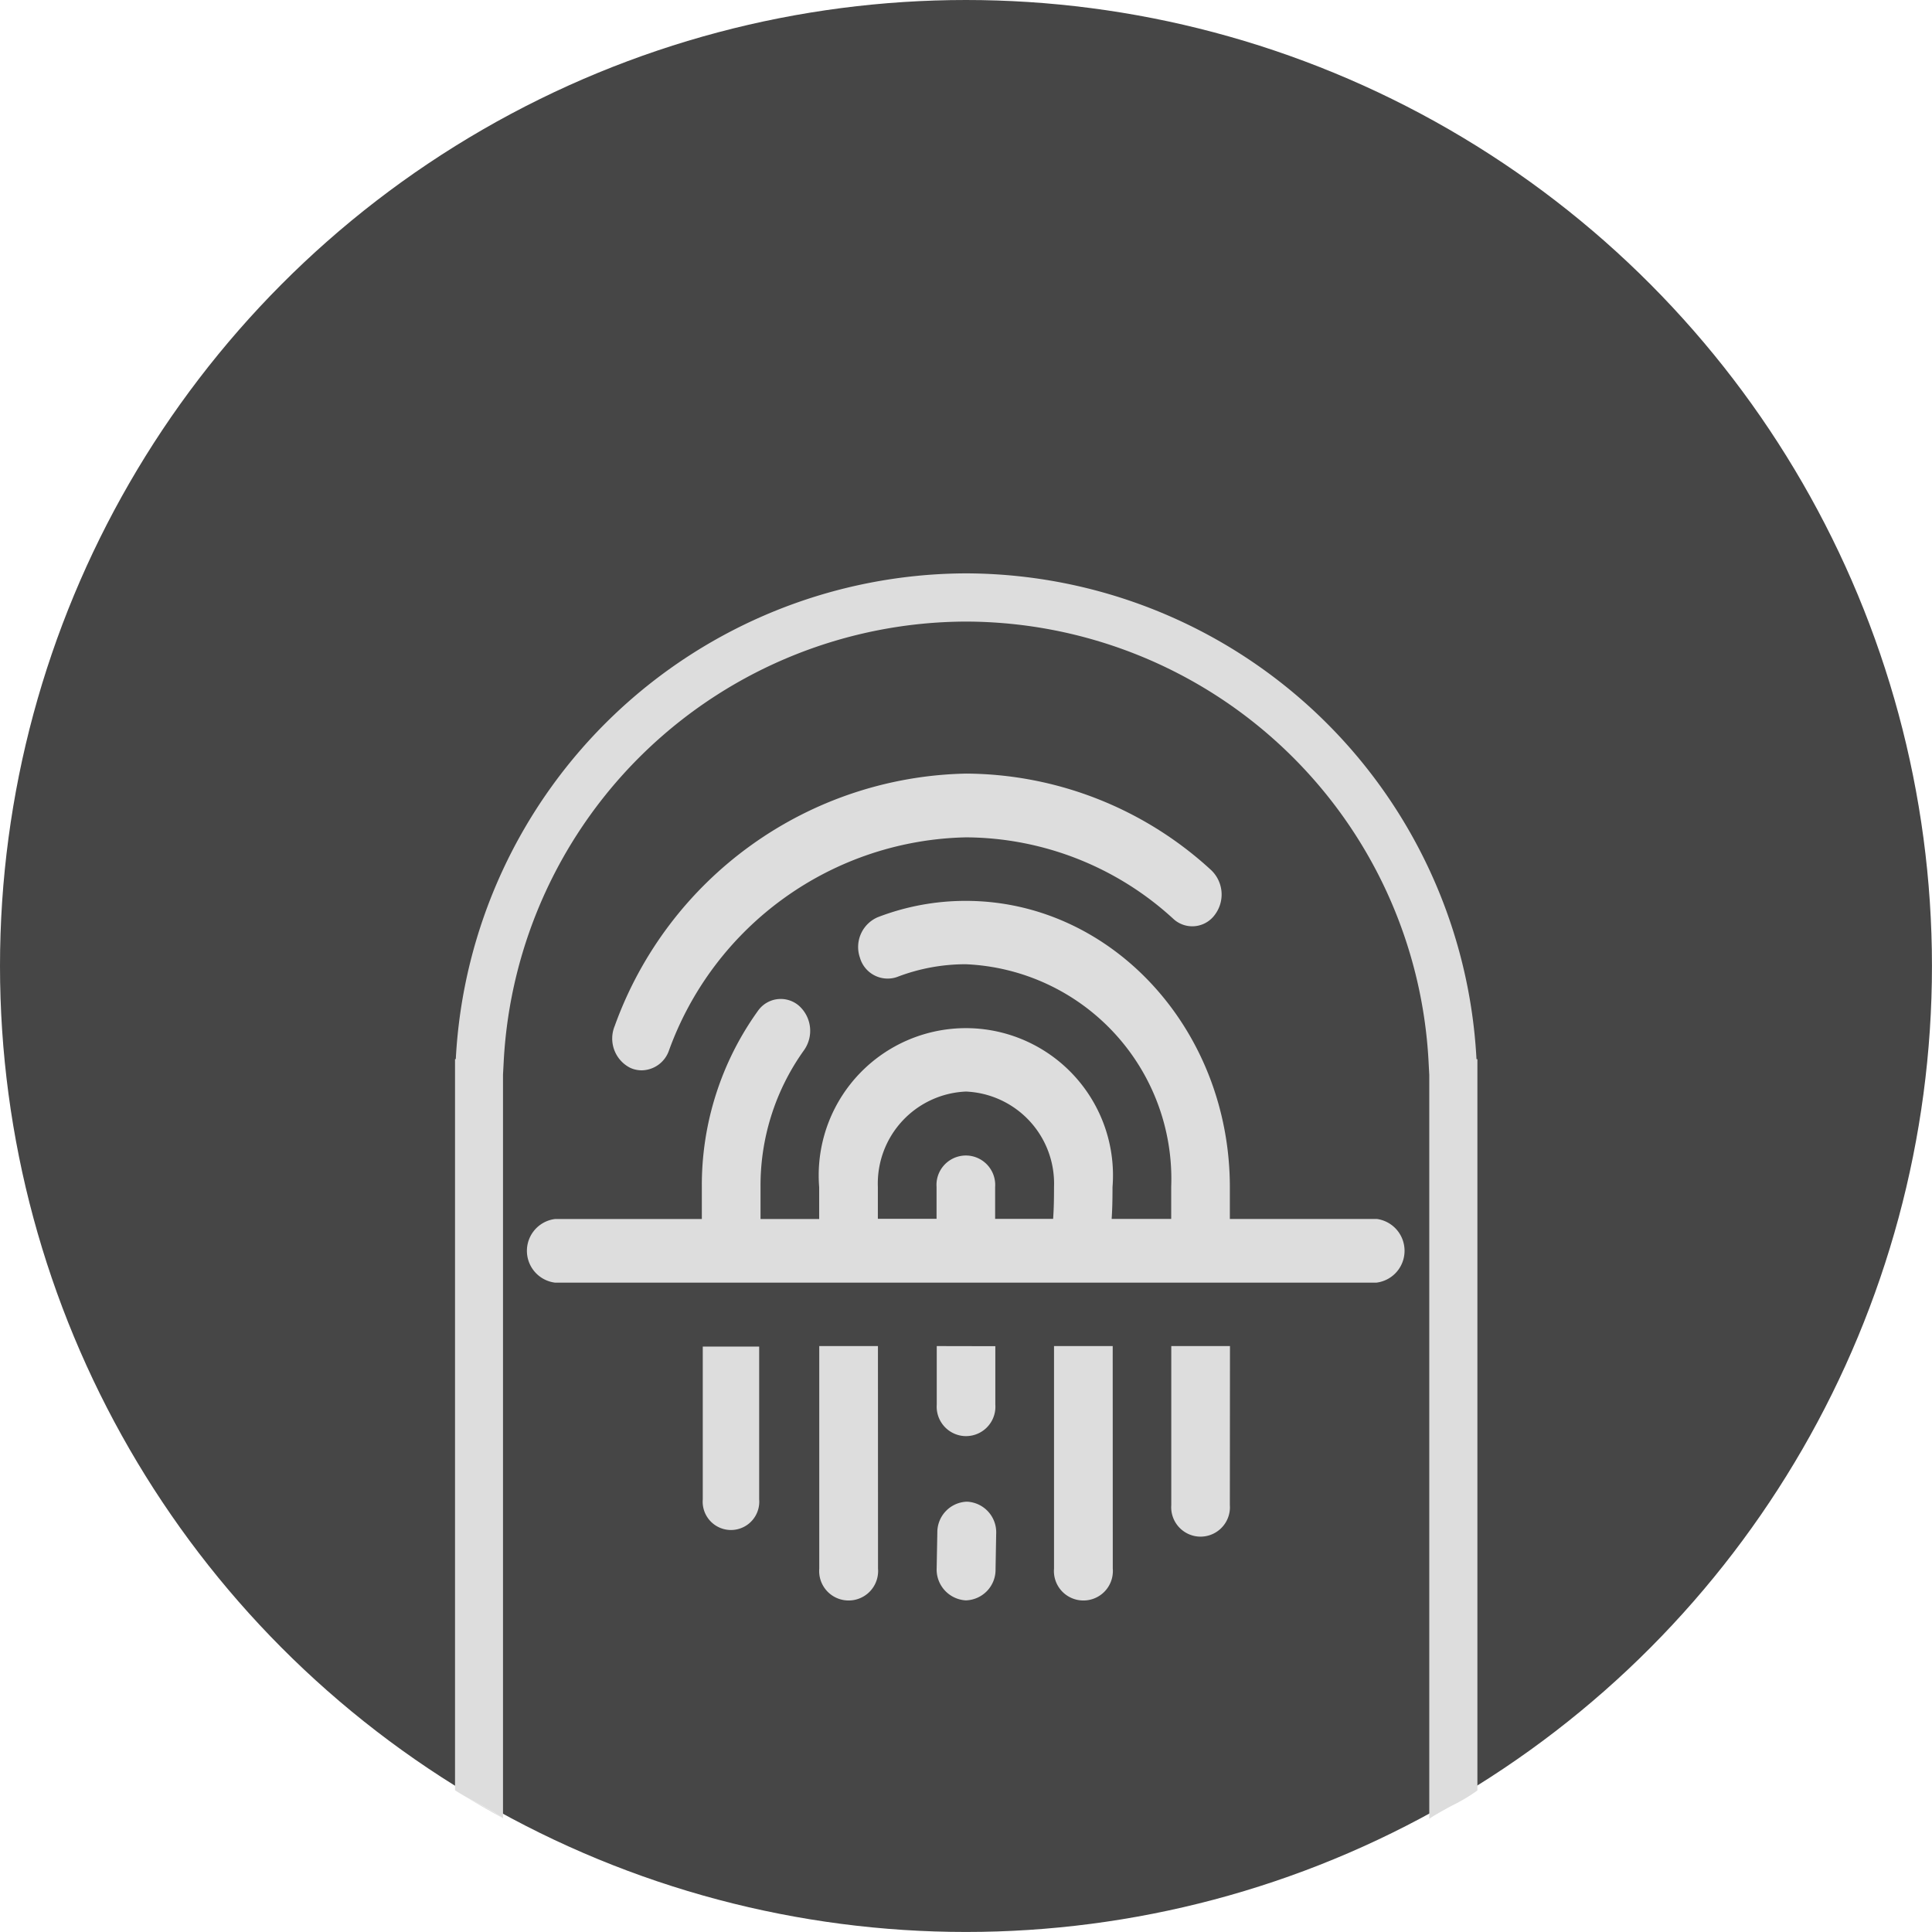 <svg xmlns="http://www.w3.org/2000/svg" width="49.971" height="49.97" viewBox="0 0 49.971 49.97">
  <g id="Grupo_5037" data-name="Grupo 5037" transform="translate(20223 11345.843)">
    <ellipse id="Elipse_821" data-name="Elipse 821" cx="24.985" cy="24.985" rx="24.985" ry="24.985" transform="translate(-20223 -11345.843)" fill="#464646"/>
    <g id="Grupo_5018" data-name="Grupo 5018" transform="translate(-20211.238 -11331.013)">
      <path id="Trazado_3196" data-name="Trazado 3196" d="M-5516.509,113.161c-.362-.255-.677-.385-1.042-.6Q-5517.037,112.874-5516.509,113.161Z" transform="translate(5517.752 -80.966)" fill="#ddd"/>
      <path id="Trazado_3197" data-name="Trazado 3197" d="M-4987.132,118.205c-.152.079-.306.159-.47.264Q-4987.365,118.339-4987.132,118.205Z" transform="translate(5012.925 -86.339)" fill="#ddd"/>
      <path id="Trazado_3198" data-name="Trazado 3198" d="M-5385.081-132.131h-1.459v3.953a.732.732,0,0,0,.67.789.732.732,0,0,0,.789-.67.682.682,0,0,0,0-.118Z" transform="translate(5392.955 152.13)" fill="#ddd"/>
      <path id="Trazado_3199" data-name="Trazado 3199" d="M-5495.376-541.451a13.259,13.259,0,0,0-13.2-12.563,13.258,13.258,0,0,0-13.2,12.563h-.02v18.912h0c.069.045.136.085.2.123.364.212.68.341,1.041.6h0v-19.231l.018-.334a12.01,12.01,0,0,1,11.961-11.386,12.01,12.01,0,0,1,11.961,11.386l.018.34V-521.8c.041-.028.081-.055.121-.08.164-.1.318-.185.47-.264a4.416,4.416,0,0,0,.654-.39h0v-18.912Z" transform="translate(5521.803 554.014)" fill="#ddd"/>
      <path id="Trazado_3200" data-name="Trazado 3200" d="M-5435.494-437.108a.711.711,0,0,0,.3.066.758.758,0,0,0,.7-.5,8.354,8.354,0,0,1,7.692-5.526,7.981,7.981,0,0,1,5.359,2.109.72.72,0,0,0,1.017-.039.721.721,0,0,0,.053-.064.871.871,0,0,0-.095-1.161,9.429,9.429,0,0,0-6.334-2.494,9.869,9.869,0,0,0-9.091,6.529A.849.849,0,0,0-5435.494-437.108Z" transform="translate(5440.03 449.896)" fill="#ddd"/>
      <path id="Trazado_3201" data-name="Trazado 3201" d="M-5460.308-367.092h-3.8v-.822c0-4.085-3.064-7.405-6.831-7.405a6.317,6.317,0,0,0-2.275.422.839.839,0,0,0-.462,1.047.746.746,0,0,0,.923.512l.045-.015a4.936,4.936,0,0,1,1.77-.327,5.556,5.556,0,0,1,5.313,5.758v.829h-1.54c.014-.221.022-.426.022-.822a3.807,3.807,0,0,0-3.487-4.1,3.808,3.808,0,0,0-4.1,3.487,3.8,3.8,0,0,0,0,.615v.822h-1.517v-.822a6.005,6.005,0,0,1,1.123-3.541.868.868,0,0,0-.13-1.153.719.719,0,0,0-1.015.075.737.737,0,0,0-.051.066,7.725,7.725,0,0,0-1.445,4.553v.823h-3.8a.83.83,0,0,0-.718.927.83.83,0,0,0,.718.718h21.251a.829.829,0,0,0,.718-.927A.829.829,0,0,0-5460.308-367.092Zm-8.348-.824c0,.4-.008.6-.023.822h-1.5v-.822a.762.762,0,0,0-.7-.815.762.762,0,0,0-.815.7.861.861,0,0,0,0,.112v.824h-1.518v-.822a2.381,2.381,0,0,1,2.278-2.47A2.382,2.382,0,0,1-5468.656-367.916Z" transform="translate(5484.156 383.79)" fill="#ddd"/>
      <path id="Trazado_3202" data-name="Trazado 3202" d="M-5258.076-47.509h-.016a.792.792,0,0,0-.759.8l-.017.912a.8.8,0,0,0,.747.84h.017a.792.792,0,0,0,.759-.805l.016-.912A.794.794,0,0,0-5258.076-47.509Z" transform="translate(5271.333 71.52)" fill="#ddd"/>
      <path id="Trazado_3203" data-name="Trazado 3203" d="M-5129.3-132.406h-1.518v4.112a.761.761,0,0,0,.7.815.761.761,0,0,0,.815-.7.718.718,0,0,0,0-.112Z" transform="translate(5149.351 152.392)" fill="#ddd"/>
      <path id="Trazado_3204" data-name="Trazado 3204" d="M-5193.35-132.406h-1.518v5.758a.761.761,0,0,0,.7.82.761.761,0,0,0,.82-.7.739.739,0,0,0,0-.123Z" transform="translate(5210.368 152.392)" fill="#ddd"/>
      <path id="Trazado_3205" data-name="Trazado 3205" d="M-5321.436-132.406h-1.518v5.758a.761.761,0,0,0,.7.82.762.762,0,0,0,.82-.7.739.739,0,0,0,0-.123Z" transform="translate(5332.382 152.392)" fill="#ddd"/>
      <path id="Trazado_3206" data-name="Trazado 3206" d="M-5258.9-132.406v1.512a.762.762,0,0,0,.7.815.761.761,0,0,0,.815-.7.862.862,0,0,0,0-.112v-1.512Z" transform="translate(5271.367 152.392)" fill="#ddd"/>
    </g>
  </g>
</svg>
